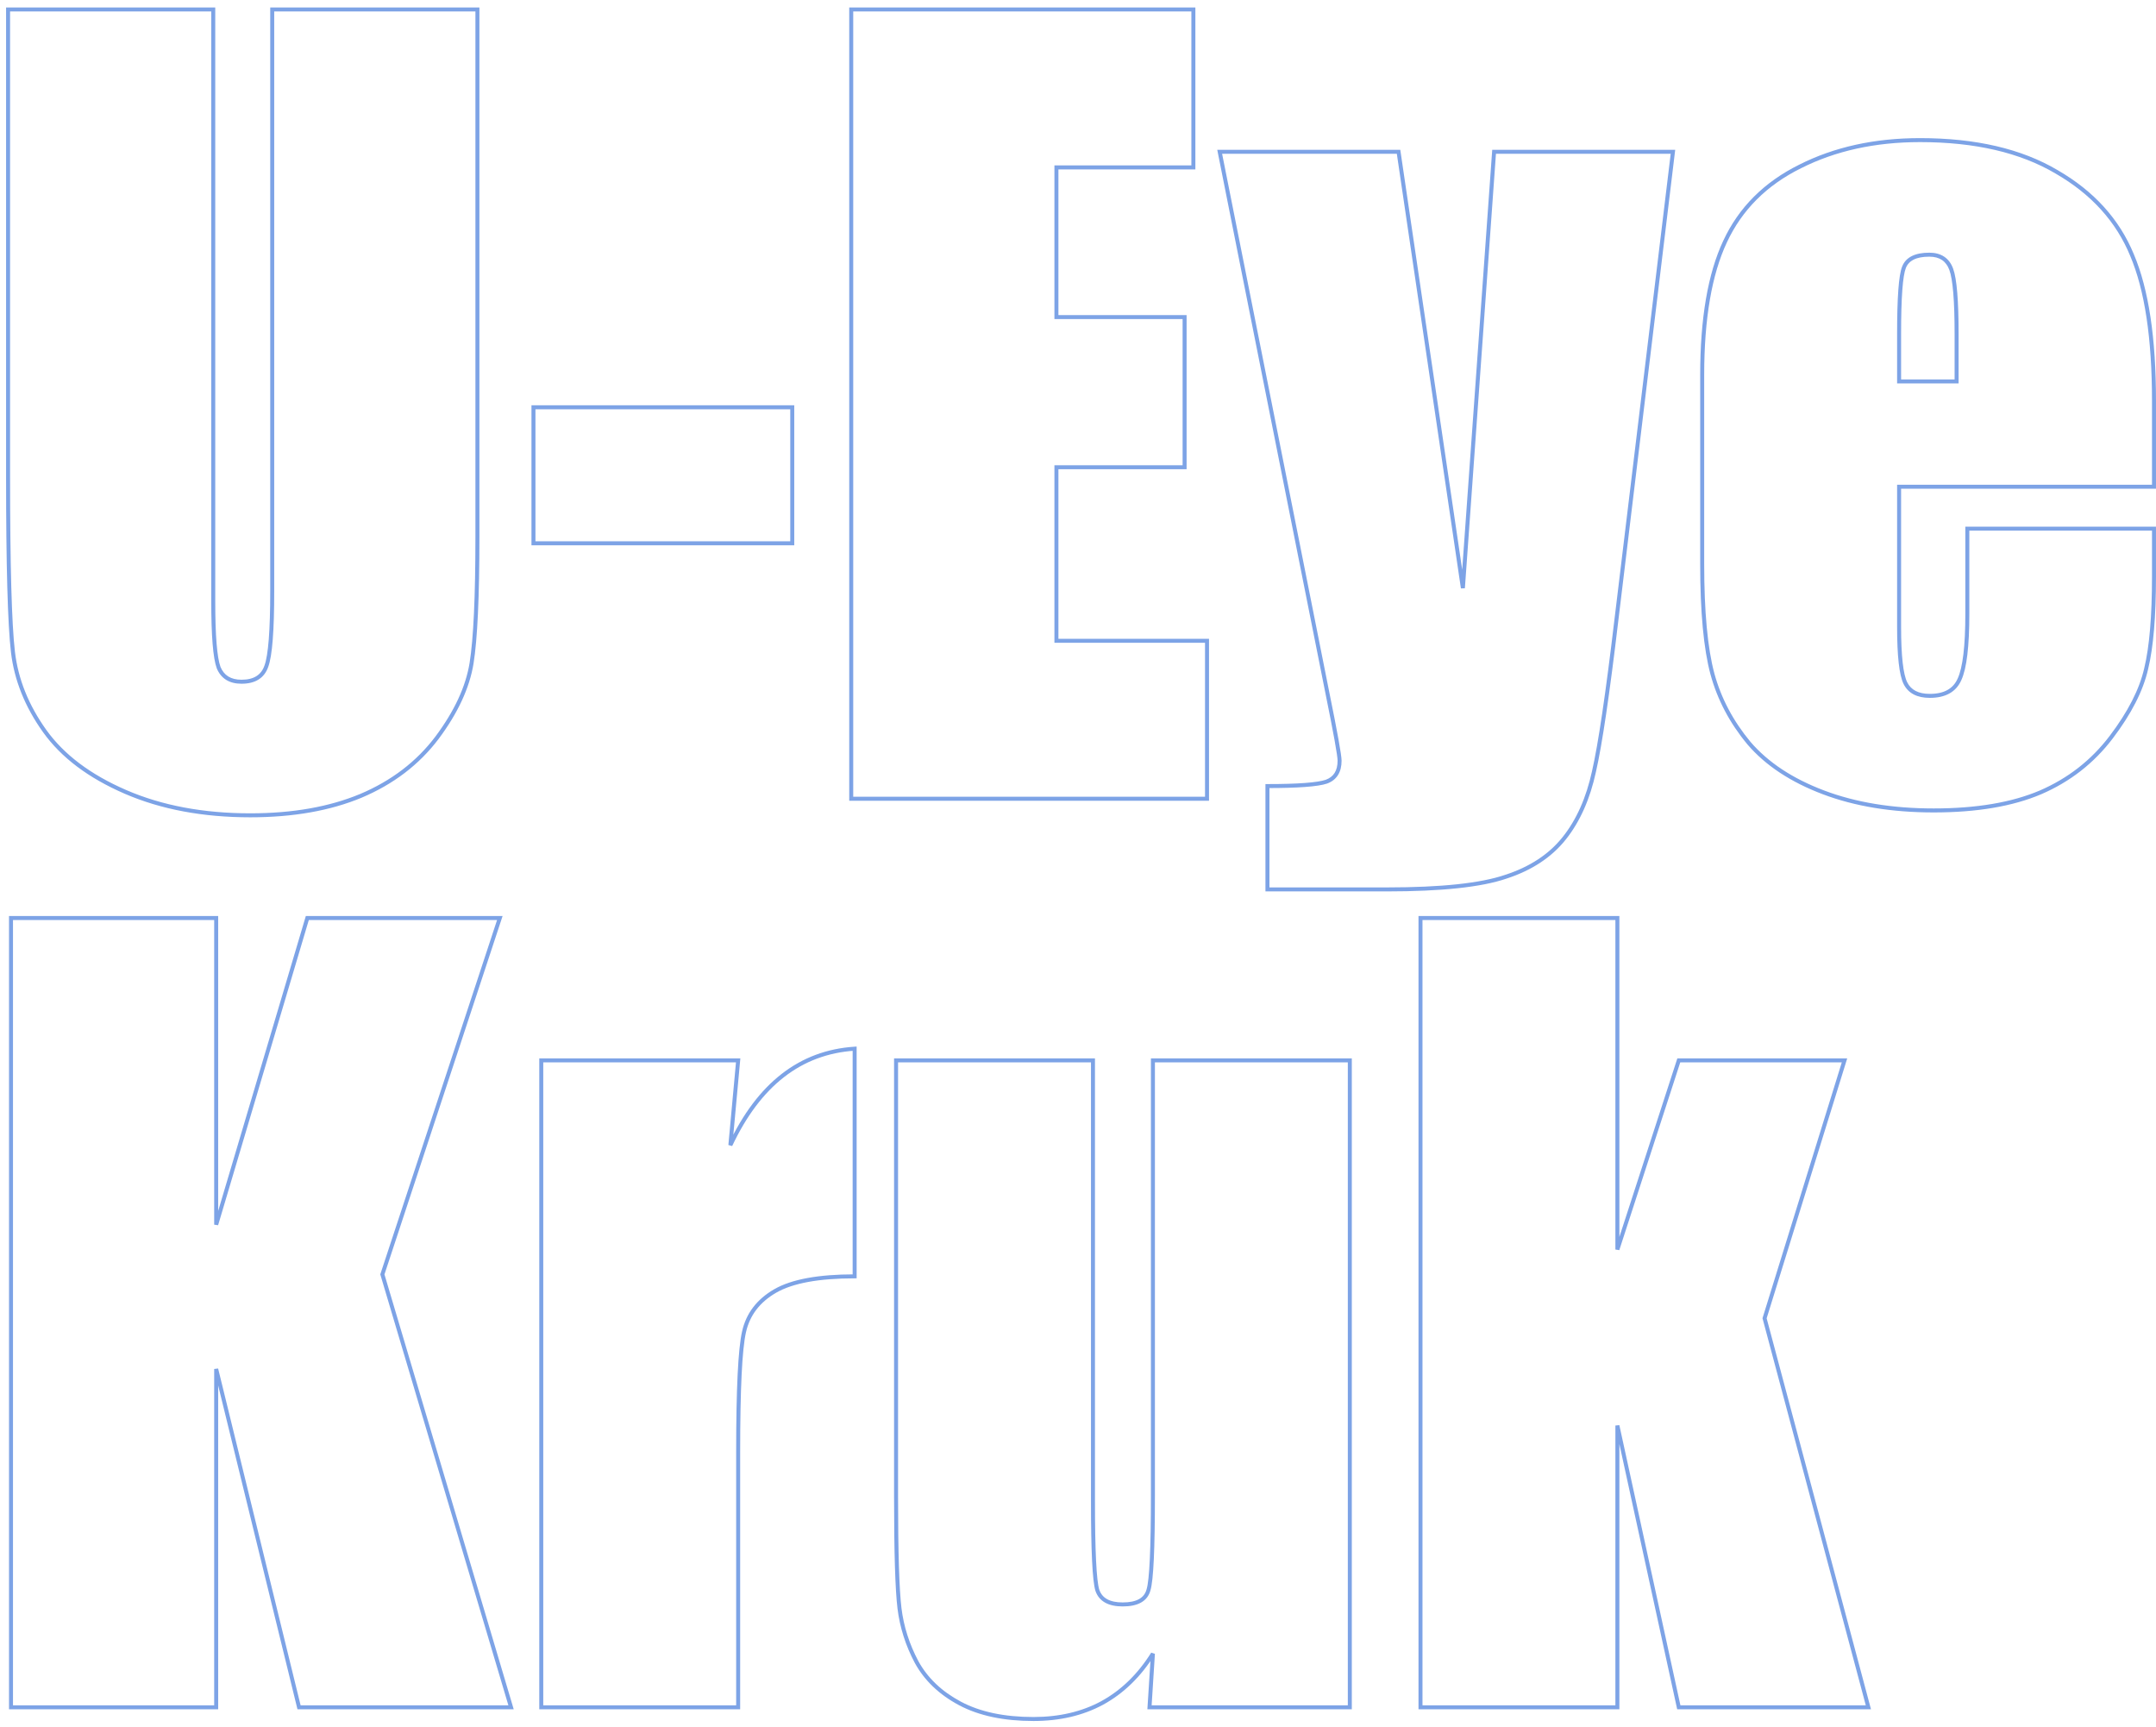 <svg width="216" height="173" viewBox="0 0 216 173" fill="none" xmlns="http://www.w3.org/2000/svg">
<path d="M47.83 0.947H48.03V0.747H47.83V0.947ZM47.244 66.426L47.442 66.458L47.442 66.457L47.244 66.426ZM43.777 73.897L43.937 74.017L43.938 74.016L43.777 73.897ZM36.16 79.707L36.237 79.892L36.238 79.891L36.16 79.707ZM1.297 65.303L1.098 65.326L1.098 65.326L1.297 65.303ZM0.809 0.947V0.747H0.609V0.947H0.809ZM21.365 0.947H21.565V0.747H21.365V0.947ZM21.902 66.865L21.714 66.934L21.718 66.942L21.902 66.865ZM26.688 66.719L26.5 66.65L26.498 66.654L26.688 66.719ZM27.273 0.947V0.747H27.073V0.947H27.273ZM47.63 0.947V53.779H48.03V0.947H47.63ZM47.63 53.779C47.63 59.769 47.434 63.97 47.047 66.394L47.442 66.457C47.835 63.999 48.03 59.769 48.03 53.779H47.63ZM47.047 66.394C46.663 68.762 45.524 71.223 43.617 73.777L43.938 74.016C45.872 71.427 47.044 68.907 47.442 66.458L47.047 66.394ZM43.618 73.776C41.72 76.285 39.21 78.201 36.082 79.523L36.238 79.891C39.425 78.544 41.993 76.586 43.937 74.017L43.618 73.776ZM36.083 79.522C32.988 80.812 29.321 81.46 25.076 81.46V81.86C29.36 81.86 33.082 81.206 36.237 79.892L36.083 79.522ZM25.076 81.46C20.378 81.46 16.239 80.683 12.656 79.133L12.497 79.5C16.14 81.075 20.334 81.86 25.076 81.86V81.46ZM12.656 79.133C9.067 77.581 6.398 75.566 4.633 73.097L4.308 73.329C6.125 75.872 8.859 77.927 12.497 79.5L12.656 79.133ZM4.633 73.097C2.861 70.615 1.817 68.009 1.496 65.279L1.098 65.326C1.428 68.13 2.5 70.798 4.308 73.329L4.633 73.097ZM1.496 65.28C1.172 62.494 1.009 56.646 1.009 47.725H0.609C0.609 56.642 0.771 62.513 1.098 65.326L1.496 65.28ZM1.009 47.725V0.947H0.609V47.725H1.009ZM0.809 1.147H21.365V0.747H0.809V1.147ZM21.165 0.947V60.225H21.565V0.947H21.165ZM21.165 60.225C21.165 61.953 21.21 63.375 21.3 64.489C21.39 65.598 21.526 66.419 21.715 66.934L22.09 66.796C21.921 66.335 21.788 65.561 21.699 64.457C21.61 63.357 21.565 61.947 21.565 60.225H21.165ZM21.718 66.942C21.927 67.447 22.241 67.836 22.664 68.097C23.085 68.358 23.6 68.481 24.197 68.481V68.081C23.655 68.081 23.218 67.969 22.874 67.757C22.532 67.546 22.269 67.227 22.087 66.789L21.718 66.942ZM24.197 68.481C24.874 68.481 25.447 68.346 25.903 68.06C26.361 67.772 26.685 67.342 26.877 66.784L26.498 66.654C26.332 67.137 26.062 67.488 25.69 67.721C25.316 67.956 24.823 68.081 24.197 68.081V68.481ZM26.875 66.787C27.081 66.222 27.229 65.304 27.326 64.049C27.425 62.788 27.473 61.171 27.473 59.199H27.073C27.073 61.166 27.025 62.772 26.928 64.018C26.83 65.269 26.685 66.141 26.5 66.65L26.875 66.787ZM27.473 59.199V0.947H27.073V59.199H27.473ZM27.273 1.147H47.83V0.747H27.273V1.147ZM79.373 40.791H79.573V40.591H79.373V40.791ZM79.373 54.414V54.614H79.573V54.414H79.373ZM53.445 54.414H53.245V54.614H53.445V54.414ZM53.445 40.791V40.591H53.245V40.791H53.445ZM79.173 40.791V54.414H79.573V40.791H79.173ZM79.373 54.214H53.445V54.614H79.373V54.214ZM53.645 54.414V40.791H53.245V54.414H53.645ZM53.445 40.991H79.373V40.591H53.445V40.991ZM85.281 0.947V0.747H85.081V0.947H85.281ZM119.559 0.947H119.759V0.747H119.559V0.947ZM119.559 16.768V16.968H119.759V16.768H119.559ZM105.838 16.768V16.568H105.638V16.768H105.838ZM105.838 31.758H105.638V31.958H105.838V31.758ZM118.68 31.758H118.88V31.558H118.68V31.758ZM118.68 46.797V46.997H118.88V46.797H118.68ZM105.838 46.797V46.597H105.638V46.797H105.838ZM105.838 64.18H105.638V64.38H105.838V64.18ZM120.926 64.18H121.126V63.98H120.926V64.18ZM120.926 80V80.2H121.126V80H120.926ZM85.281 80H85.081V80.2H85.281V80ZM85.281 1.147H119.559V0.747H85.281V1.147ZM119.359 0.947V16.768H119.759V0.947H119.359ZM119.559 16.568H105.838V16.968H119.559V16.568ZM105.638 16.768V31.758H106.038V16.768H105.638ZM105.838 31.958H118.68V31.558H105.838V31.958ZM118.48 31.758V46.797H118.88V31.758H118.48ZM118.68 46.597H105.838V46.997H118.68V46.597ZM105.638 46.797V64.18H106.038V46.797H105.638ZM105.838 64.38H120.926V63.98H105.838V64.38ZM120.726 64.18V80H121.126V64.18H120.726ZM120.926 79.8H85.281V80.2H120.926V79.8ZM85.481 80V0.947H85.081V80H85.481ZM167.605 15.205L167.804 15.229L167.831 15.005H167.605V15.205ZM161.941 62.08L161.743 62.056L161.743 62.057L161.941 62.08ZM159.695 77.266L159.5 77.221L159.5 77.223L159.695 77.266ZM150.857 87.812L150.796 87.622L150.793 87.623L150.857 87.812ZM126.98 89.082H126.78V89.282H126.98V89.082ZM126.98 78.731V78.531H126.78V78.731H126.98ZM132.889 78.291L132.952 78.481L132.958 78.479L132.889 78.291ZM132.986 69.404L132.79 69.443L132.79 69.444L132.986 69.404ZM122.195 15.205V15.005H121.952L121.999 15.244L122.195 15.205ZM140.115 15.205L140.313 15.176L140.288 15.005H140.115V15.205ZM146.561 58.906L146.363 58.935L146.76 58.92L146.561 58.906ZM149.686 15.205V15.005H149.499L149.486 15.191L149.686 15.205ZM167.407 15.181L161.743 62.056L162.14 62.104L167.804 15.229L167.407 15.181ZM161.743 62.057C160.864 69.479 160.116 74.531 159.5 77.221L159.89 77.31C160.511 74.597 161.261 69.525 162.14 62.104L161.743 62.057ZM159.5 77.223C158.919 79.902 157.937 82.102 156.56 83.831L156.873 84.08C158.296 82.293 159.3 80.033 159.891 77.308L159.5 77.223ZM156.56 83.831C155.189 85.553 153.271 86.819 150.796 87.622L150.919 88.003C153.456 87.179 155.445 85.873 156.873 84.08L156.56 83.831ZM150.793 87.623C148.352 88.458 144.409 88.882 138.943 88.882V89.282C144.415 89.282 148.415 88.859 150.922 88.002L150.793 87.623ZM138.943 88.882H126.98V89.282H138.943V88.882ZM127.18 89.082V78.731H126.78V89.082H127.18ZM126.98 78.93C128.513 78.93 129.776 78.894 130.767 78.82C131.754 78.747 132.487 78.636 132.952 78.481L132.825 78.101C132.411 78.239 131.72 78.348 130.738 78.421C129.76 78.494 128.508 78.531 126.98 78.531V78.93ZM132.958 78.479C133.433 78.303 133.801 78.02 134.047 77.628C134.292 77.238 134.407 76.755 134.407 76.191H134.007C134.007 76.702 133.903 77.106 133.708 77.416C133.515 77.723 133.223 77.954 132.819 78.103L132.958 78.479ZM134.407 76.191C134.407 75.909 134.301 75.192 134.099 74.069C133.895 72.935 133.589 71.367 133.182 69.365L132.79 69.444C133.197 71.445 133.502 73.01 133.705 74.139C133.91 75.278 134.007 75.953 134.007 76.191H134.407ZM133.182 69.365L122.391 15.166L121.999 15.244L132.79 69.443L133.182 69.365ZM122.195 15.405H140.115V15.005H122.195V15.405ZM139.917 15.234L146.363 58.935L146.758 58.877L140.313 15.176L139.917 15.234ZM146.76 58.92L149.885 15.219L149.486 15.191L146.361 58.892L146.76 58.92ZM149.686 15.405H167.605V15.005H149.686V15.405ZM215.799 48.75V48.95H215.999V48.75H215.799ZM190.262 48.75V48.55H190.062V48.75H190.262ZM196.316 68.037L196.134 67.954L196.133 67.956L196.316 68.037ZM197.098 52.949V52.749H196.898V52.949H197.098ZM215.799 52.949H215.999V52.749H215.799V52.949ZM215.018 66.963L214.823 66.916L214.823 66.919L215.018 66.963ZM204.422 79.365L204.5 79.549L204.501 79.549L204.422 79.365ZM175.223 74.434L175.069 74.561L175.071 74.564L175.223 74.434ZM171.561 67.5L171.367 67.552L171.368 67.553L171.561 67.5ZM172.83 24.189L173.011 24.274L173.011 24.274L172.83 24.189ZM180.35 16.67L180.438 16.849L180.44 16.849L180.35 16.67ZM206.033 17.207L205.931 17.379L205.933 17.38L206.033 17.207ZM213.602 25.557L213.417 25.633L213.417 25.635L213.602 25.557ZM196.023 38.203V38.403H196.223V38.203H196.023ZM190.75 26.777L190.936 26.852L190.937 26.849L190.75 26.777ZM190.262 38.203H190.062V38.403H190.262V38.203ZM215.799 48.55H190.262V48.95H215.799V48.55ZM190.062 48.75V62.764H190.462V48.75H190.062ZM190.062 62.764C190.062 64.232 190.115 65.445 190.222 66.399C190.328 67.348 190.489 68.061 190.718 68.517L191.075 68.338C190.88 67.948 190.724 67.294 190.619 66.355C190.515 65.421 190.462 64.225 190.462 62.764H190.062ZM190.718 68.517C191.184 69.451 192.082 69.897 193.338 69.897V69.497C192.185 69.497 191.455 69.097 191.075 68.338L190.718 68.517ZM193.338 69.897C194.11 69.897 194.769 69.755 195.303 69.457C195.84 69.158 196.239 68.708 196.499 68.118L196.133 67.956C195.906 68.473 195.564 68.853 195.108 69.108C194.65 69.363 194.063 69.497 193.338 69.497V69.897ZM196.498 68.12C196.771 67.523 196.97 66.669 197.101 65.571C197.232 64.469 197.298 63.11 197.298 61.494H196.898C196.898 63.101 196.833 64.443 196.704 65.523C196.574 66.606 196.382 67.412 196.135 67.954L196.498 68.12ZM197.298 61.494V52.949H196.898V61.494H197.298ZM197.098 53.149H215.799V52.749H197.098V53.149ZM215.599 52.949V57.734H215.999V52.949H215.599ZM215.599 57.734C215.599 61.733 215.338 64.79 214.823 66.916L215.212 67.01C215.738 64.838 215.999 61.744 215.999 57.734H215.599ZM214.823 66.919C214.343 69.031 213.187 71.3 211.343 73.727L211.661 73.969C213.528 71.513 214.716 69.192 215.213 67.007L214.823 66.919ZM211.343 73.727C209.508 76.14 207.176 77.958 204.343 79.182L204.501 79.549C207.397 78.299 209.785 76.438 211.661 73.969L211.343 73.727ZM204.344 79.181C201.544 80.372 198.008 80.972 193.729 80.972V81.372C198.042 81.372 201.636 80.767 204.5 79.549L204.344 79.181ZM193.729 80.972C189.581 80.972 185.927 80.372 182.764 79.178L182.623 79.552C185.84 80.767 189.543 81.372 193.729 81.372V80.972ZM182.764 79.178C179.598 77.983 177.138 76.356 175.374 74.303L175.071 74.564C176.888 76.678 179.409 78.339 182.623 79.552L182.764 79.178ZM175.376 74.306C173.636 72.211 172.429 69.925 171.753 67.447L171.368 67.553C172.059 70.088 173.294 72.425 175.069 74.561L175.376 74.306ZM171.754 67.448C171.077 64.934 170.735 61.277 170.735 56.465H170.335C170.335 61.288 170.677 64.987 171.367 67.552L171.754 67.448ZM170.735 56.465V37.568H170.335V56.465H170.735ZM170.735 37.568C170.735 31.919 171.499 27.492 173.011 24.274L172.649 24.104C171.101 27.397 170.335 31.89 170.335 37.568H170.735ZM173.011 24.274C174.521 21.03 176.993 18.556 180.438 16.849L180.261 16.491C176.74 18.235 174.199 20.773 172.649 24.105L173.011 24.274ZM180.44 16.849C183.891 15.107 187.863 14.233 192.361 14.233V13.833C187.81 13.833 183.775 14.717 180.26 16.491L180.44 16.849ZM192.361 14.233C197.871 14.233 202.39 15.287 205.931 17.379L206.135 17.035C202.515 14.896 197.92 13.833 192.361 13.833V14.233ZM205.933 17.38C209.513 19.444 212.003 22.195 213.417 25.633L213.787 25.481C212.336 21.952 209.78 19.137 206.133 17.034L205.933 17.38ZM213.417 25.635C214.867 29.049 215.599 33.885 215.599 40.156H215.999C215.999 33.863 215.266 28.965 213.786 25.479L213.417 25.635ZM215.599 40.156V48.75H215.999V40.156H215.599ZM196.223 38.203V33.467H195.823V38.203H196.223ZM196.223 33.467C196.223 31.788 196.179 30.402 196.088 29.312C195.999 28.227 195.863 27.419 195.674 26.904L195.299 27.041C195.468 27.503 195.601 28.266 195.69 29.345C195.779 30.42 195.823 31.793 195.823 33.467H196.223ZM195.674 26.904C195.483 26.383 195.187 25.979 194.779 25.708C194.373 25.436 193.872 25.308 193.289 25.308V25.708C193.813 25.708 194.232 25.823 194.558 26.04C194.882 26.257 195.131 26.586 195.299 27.041L195.674 26.904ZM193.289 25.308C191.888 25.308 190.933 25.745 190.563 26.706L190.937 26.849C191.218 26.117 191.956 25.708 193.289 25.708V25.308ZM190.564 26.703C190.389 27.142 190.266 27.932 190.184 29.046C190.102 30.167 190.062 31.642 190.062 33.467H190.462C190.462 31.646 190.502 30.183 190.583 29.075C190.665 27.958 190.786 27.226 190.936 26.852L190.564 26.703ZM190.062 33.467V38.203H190.462V33.467H190.062ZM190.262 38.403H196.023V38.003H190.262V38.403ZM50.076 91.947L50.266 92.01L50.353 91.747H50.076V91.947ZM38.309 127.641L38.119 127.578L38.099 127.638L38.117 127.698L38.309 127.641ZM51.199 171V171.2H51.467L51.391 170.943L51.199 171ZM29.959 171L29.765 171.048L29.802 171.2H29.959V171ZM21.658 137.113L21.852 137.066L21.458 137.113H21.658ZM21.658 171V171.2H21.858V171H21.658ZM1.102 171H0.902V171.2H1.102V171ZM1.102 91.947V91.747H0.902V91.947H1.102ZM21.658 91.947H21.858V91.747H21.658V91.947ZM21.658 122.66H21.458L21.85 122.717L21.658 122.66ZM30.789 91.947V91.747H30.64L30.597 91.89L30.789 91.947ZM49.886 91.885L38.119 127.578L38.498 127.703L50.266 92.01L49.886 91.885ZM38.117 127.698L51.008 171.057L51.391 170.943L38.5 127.584L38.117 127.698ZM51.199 170.8H29.959V171.2H51.199V170.8ZM30.153 170.952L21.852 137.066L21.464 137.161L29.765 171.048L30.153 170.952ZM21.458 137.113V171H21.858V137.113H21.458ZM21.658 170.8H1.102V171.2H21.658V170.8ZM1.302 171V91.947H0.902V171H1.302ZM1.102 92.147H21.658V91.747H1.102V92.147ZM21.458 91.947V122.66H21.858V91.947H21.458ZM21.85 122.717L30.981 92.004L30.597 91.89L21.466 122.603L21.85 122.717ZM30.789 92.147H50.076V91.747H30.789V92.147ZM73.953 106.205L74.152 106.223L74.172 106.005H73.953V106.205ZM73.172 114.701L72.973 114.683L73.353 114.786L73.172 114.701ZM85.623 105.033H85.823V104.82L85.61 104.834L85.623 105.033ZM85.623 127.836V128.036H85.823V127.836H85.623ZM74.539 133.402L74.734 133.447L74.734 133.446L74.539 133.402ZM73.953 171V171.2H74.153V171H73.953ZM54.227 171H54.027V171.2H54.227V171ZM54.227 106.205V106.005H54.027V106.205H54.227ZM73.754 106.187L72.973 114.683L73.371 114.719L74.152 106.223L73.754 106.187ZM73.353 114.786C76.195 108.747 80.291 105.585 85.636 105.233L85.61 104.834C80.083 105.198 75.878 108.481 72.991 114.616L73.353 114.786ZM85.423 105.033V127.836H85.823V105.033H85.423ZM85.623 127.636C82 127.636 79.303 128.124 77.564 129.128L77.764 129.474C79.41 128.524 82.02 128.036 85.623 128.036V127.636ZM77.564 129.128C75.828 130.129 74.748 131.541 74.344 133.359L74.734 133.446C75.112 131.748 76.115 130.425 77.764 129.474L77.564 129.128ZM74.344 133.358C73.947 135.11 73.753 139.138 73.753 145.414H74.153C74.153 139.125 74.349 135.145 74.734 133.447L74.344 133.358ZM73.753 145.414V171H74.153V145.414H73.753ZM73.953 170.8H54.227V171.2H73.953V170.8ZM54.427 171V106.205H54.027V171H54.427ZM54.227 106.405H73.953V106.005H54.227V106.405ZM135.232 106.205H135.432V106.005H135.232V106.205ZM135.232 171V171.2H135.432V171H135.232ZM115.164 171L114.964 170.987L114.951 171.2H115.164V171ZM115.506 165.629L115.705 165.642L115.336 165.523L115.506 165.629ZM110.428 170.561L110.523 170.736L110.524 170.736L110.428 170.561ZM91.824 166.459L91.647 166.552L91.649 166.555L91.824 166.459ZM90.115 161.088L89.917 161.112L89.917 161.112L90.115 161.088ZM89.773 106.205V106.005H89.573V106.205H89.773ZM109.5 106.205H109.7V106.005H109.5V106.205ZM109.939 159.281L109.748 159.341L109.75 159.346L109.939 159.281ZM115.066 159.232L114.875 159.175L114.873 159.181L115.066 159.232ZM115.506 106.205V106.005H115.306V106.205H115.506ZM135.032 106.205V171H135.432V106.205H135.032ZM135.232 170.8H115.164V171.2H135.232V170.8ZM115.364 171.013L115.705 165.642L115.306 165.616L114.964 170.987L115.364 171.013ZM115.336 165.523C113.985 167.678 112.316 169.297 110.332 170.385L110.524 170.736C112.575 169.611 114.292 167.942 115.675 165.735L115.336 165.523ZM110.333 170.385C108.38 171.441 106.119 171.972 103.543 171.972V172.372C106.175 172.372 108.504 171.829 110.523 170.736L110.333 170.385ZM103.543 171.972C100.603 171.972 98.18 171.455 96.264 170.433L96.076 170.786C98.066 171.847 100.559 172.372 103.543 172.372V171.972ZM96.264 170.433C94.341 169.407 92.923 168.05 92 166.363L91.649 166.555C92.614 168.319 94.093 169.728 96.076 170.786L96.264 170.433ZM92.001 166.366C91.1 164.661 90.538 162.894 90.314 161.064L89.917 161.112C90.148 162.993 90.725 164.807 91.647 166.552L92.001 166.366ZM90.314 161.064C90.088 159.19 89.973 155.474 89.973 149.906H89.573C89.573 155.471 89.687 159.21 89.917 161.112L90.314 161.064ZM89.973 149.906V106.205H89.573V149.906H89.973ZM89.773 106.405H109.5V106.005H89.773V106.405ZM109.3 106.205V150.297H109.7V106.205H109.3ZM109.3 150.297C109.3 152.821 109.337 154.835 109.41 156.337C109.483 157.83 109.593 158.84 109.748 159.341L110.13 159.222C109.993 158.778 109.883 157.819 109.81 156.317C109.737 154.825 109.7 152.818 109.7 150.297H109.3ZM109.75 159.346C109.929 159.863 110.253 160.257 110.721 160.518C111.184 160.776 111.774 160.897 112.479 160.897V160.497C111.816 160.497 111.299 160.383 110.916 160.169C110.537 159.957 110.276 159.643 110.129 159.216L109.75 159.346ZM112.479 160.897C113.23 160.897 113.85 160.772 114.323 160.505C114.802 160.234 115.116 159.823 115.26 159.284L114.873 159.181C114.756 159.618 114.509 159.94 114.126 160.157C113.735 160.378 113.192 160.497 112.479 160.497V160.897ZM115.258 159.29C115.413 158.774 115.523 157.719 115.596 156.153C115.669 154.578 115.706 152.463 115.706 149.809H115.306C115.306 152.46 115.269 154.569 115.196 156.135C115.123 157.71 115.013 158.714 114.875 159.175L115.258 159.29ZM115.706 149.809V106.205H115.306V149.809H115.706ZM115.506 106.405H135.232V106.005H115.506V106.405ZM184.793 106.205L184.984 106.264L185.064 106.005H184.793V106.205ZM176.785 132.035L176.594 131.976L176.577 132.031L176.592 132.087L176.785 132.035ZM187.186 171V171.2H187.446L187.379 170.948L187.186 171ZM168.191 171L167.996 171.043L168.03 171.2H168.191V171ZM162.039 142.777L162.234 142.735L161.839 142.777H162.039ZM162.039 171V171.2H162.239V171H162.039ZM142.312 171H142.113V171.2H142.312V171ZM142.312 91.947V91.747H142.113V91.947H142.312ZM162.039 91.947H162.239V91.747H162.039V91.947ZM162.039 125.15H161.839L162.229 125.212L162.039 125.15ZM168.191 106.205V106.005H168.046L168.001 106.143L168.191 106.205ZM184.602 106.146L176.594 131.976L176.976 132.094L184.984 106.264L184.602 106.146ZM176.592 132.087L186.992 171.052L187.379 170.948L176.978 131.984L176.592 132.087ZM187.186 170.8H168.191V171.2H187.186V170.8ZM168.387 170.957L162.234 142.735L161.844 142.82L167.996 171.043L168.387 170.957ZM161.839 142.777V171H162.239V142.777H161.839ZM162.039 170.8H142.312V171.2H162.039V170.8ZM142.512 171V91.947H142.113V171H142.512ZM142.312 92.147H162.039V91.747H142.312V92.147ZM161.839 91.947V125.15H162.239V91.947H161.839ZM162.229 125.212L168.382 106.267L168.001 106.143L161.849 125.089L162.229 125.212ZM168.191 106.405H184.793V106.005H168.191V106.405Z" fill="#7DA3E6"/>
</svg>
